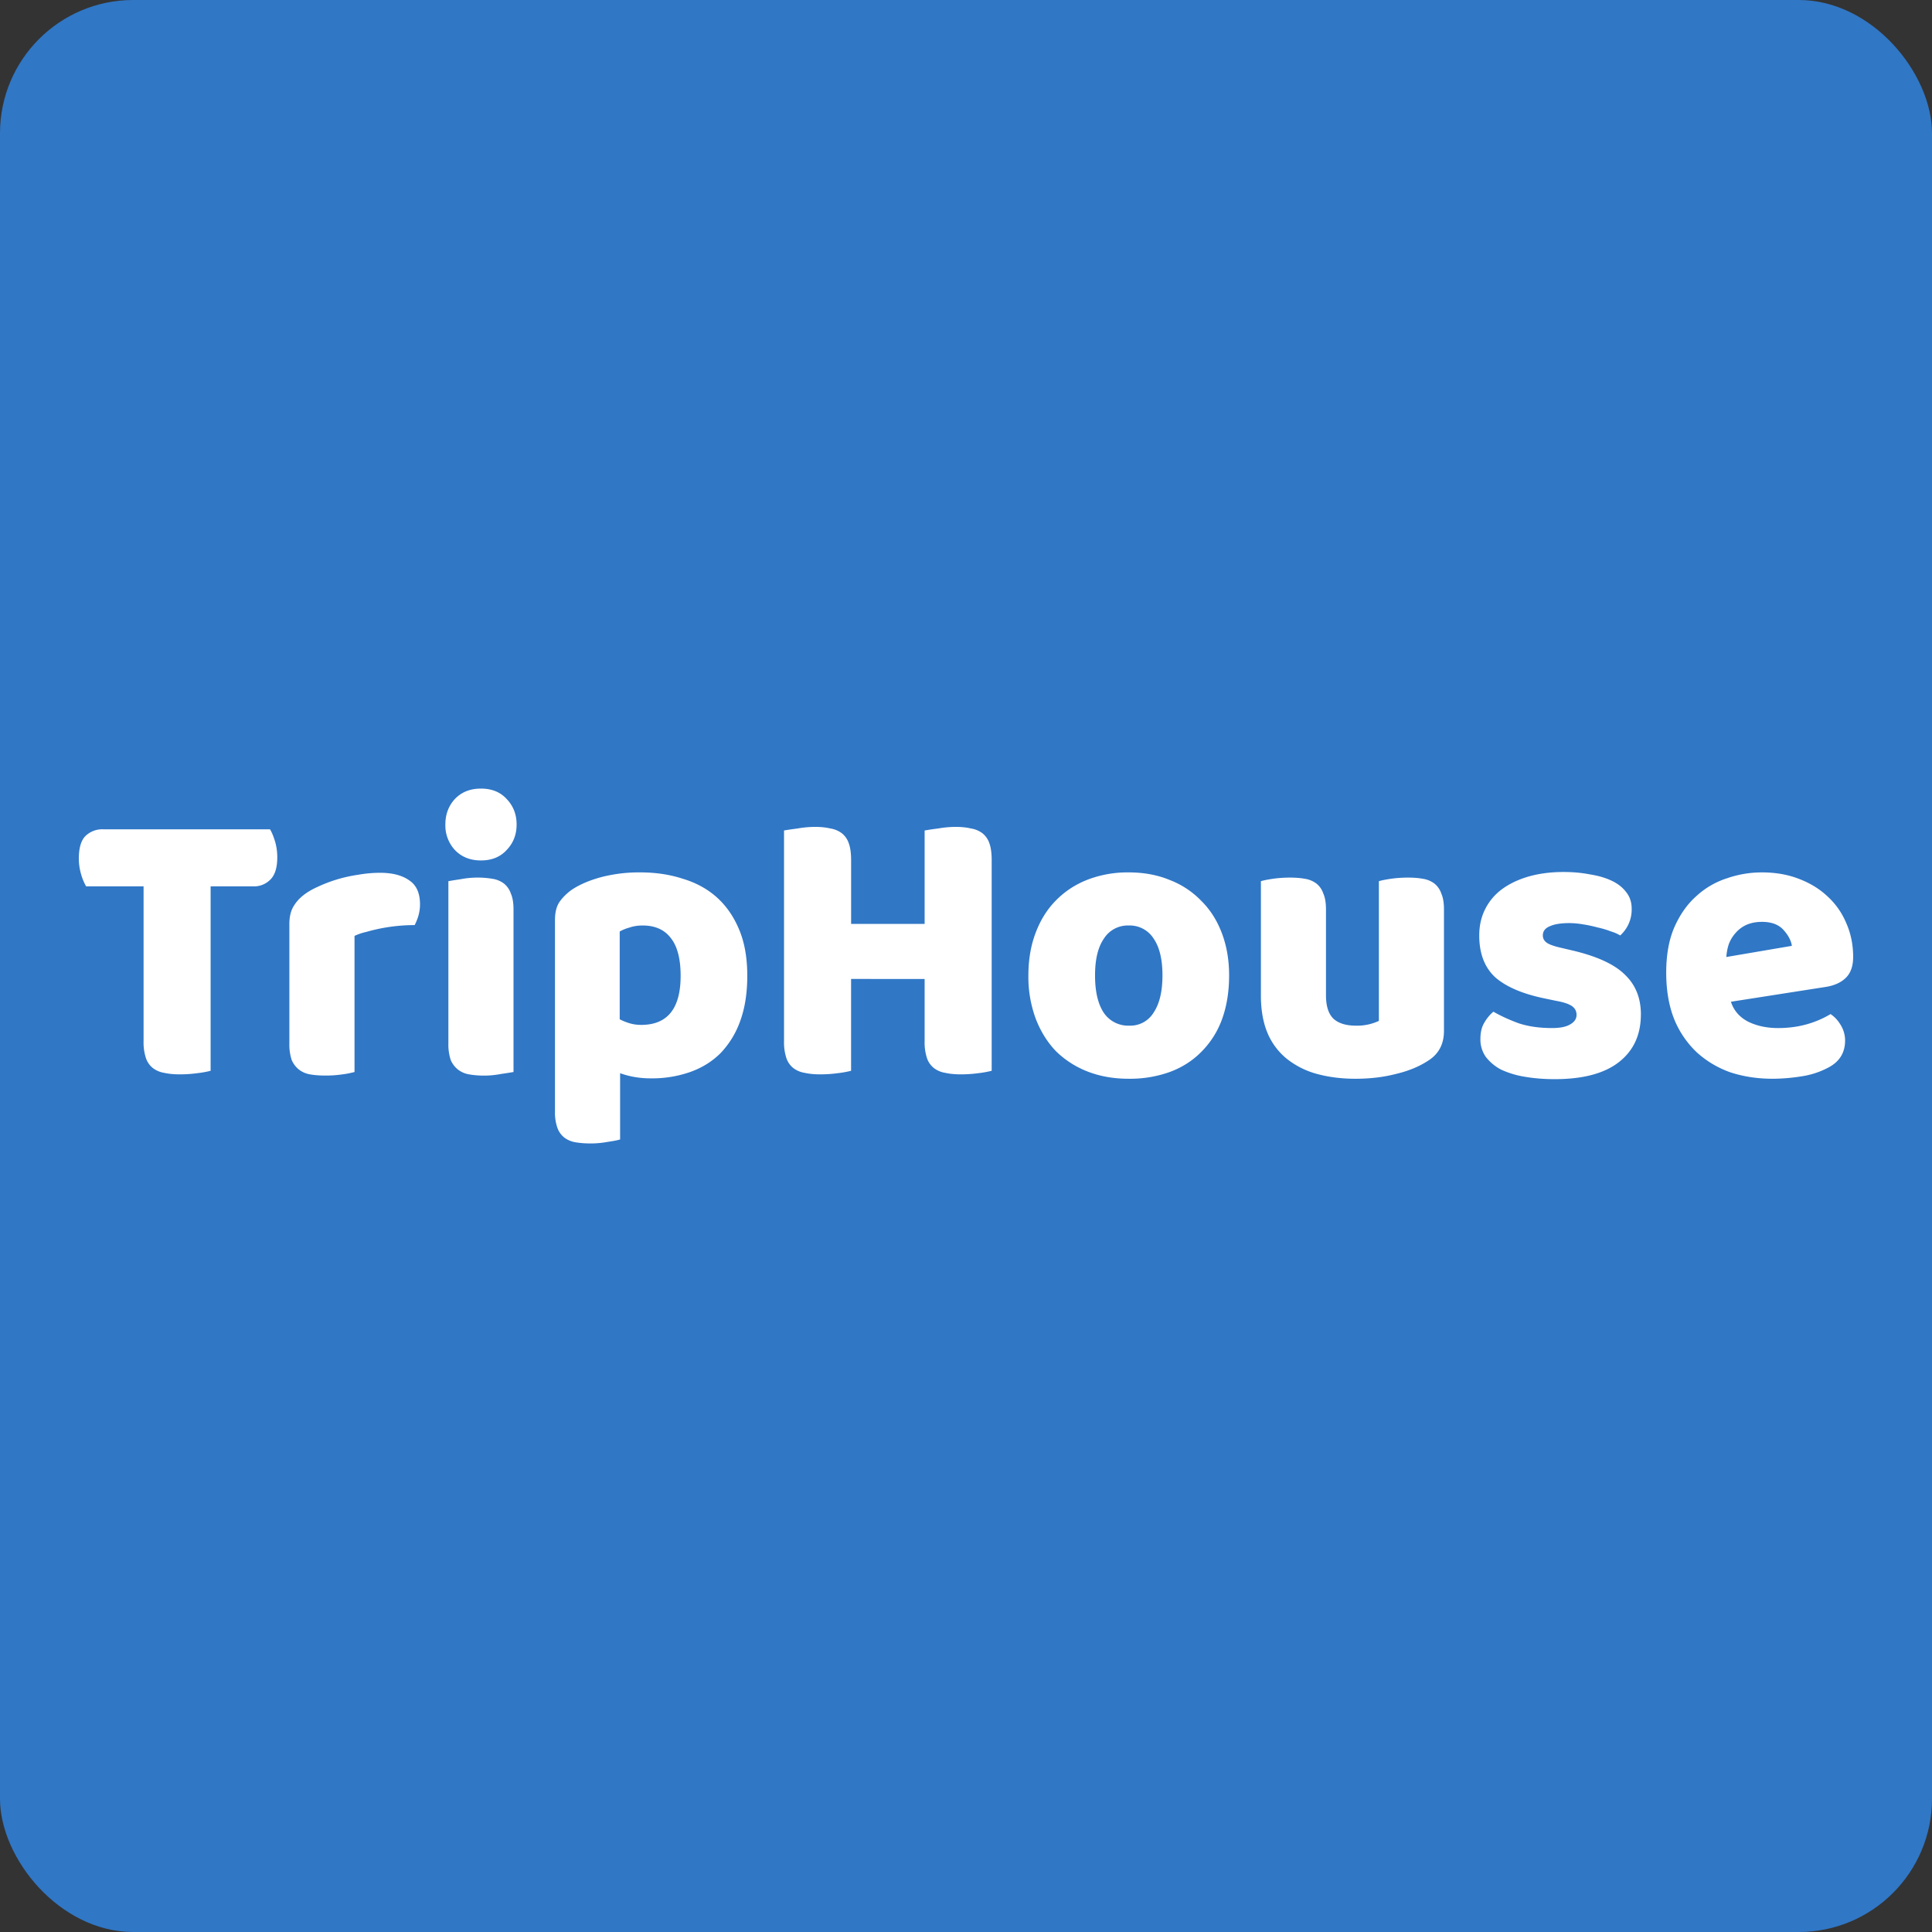 <svg width="58" height="58" viewBox="0 0 58 58" fill="none" xmlns="http://www.w3.org/2000/svg"><rect x="0" y="0" width="58" height="58" fill="#333333" stroke="none"/><rect width="58" height="58" rx="4" fill="#3077C6"/><path d="M2.586 26.61a1.586 1.586 0 0 1-.15-.36 1.644 1.644 0 0 1-.069-.48c0-.311.065-.535.196-.67a.723.723 0 0 1 .529-.204h5.014c.053.088.103.207.15.36.045.151.068.31.068.479 0 .311-.069.535-.207.67a.684.684 0 0 1-.517.204H6.323v5.537a3.063 3.063 0 0 1-.402.072 3.918 3.918 0 0 1-.53.035c-.176 0-.333-.016-.47-.047a.753.753 0 0 1-.334-.144.647.647 0 0 1-.207-.3 1.518 1.518 0 0 1-.07-.503v-4.65H2.587ZM10.643 32.182a2.57 2.57 0 0 1-.368.072 3.43 3.43 0 0 1-.506.035c-.169 0-.322-.011-.46-.035a.753.753 0 0 1-.334-.144.741.741 0 0 1-.218-.288 1.473 1.473 0 0 1-.07-.491v-3.595c0-.184.032-.34.093-.468.069-.135.165-.255.287-.359.123-.104.273-.196.449-.276a4.304 4.304 0 0 1 1.23-.371c.223-.04.445-.06.667-.06.368 0 .66.076.874.228.215.143.322.383.322.719 0 .111-.015.223-.046.335-.03.104-.069.2-.115.288a5.27 5.27 0 0 0-1.449.204 1.721 1.721 0 0 0-.356.12v4.086ZM13.37 24.752c0-.304.096-.56.287-.767.2-.208.46-.311.782-.311s.58.103.77.311c.2.208.3.463.3.767s-.1.56-.3.767c-.19.208-.448.312-.77.312s-.582-.104-.782-.312a1.088 1.088 0 0 1-.287-.767Zm2.047 7.43c-.085.016-.211.035-.38.06a2.696 2.696 0 0 1-.954.012.754.754 0 0 1-.334-.144.742.742 0 0 1-.218-.288 1.473 1.473 0 0 1-.07-.491v-4.877c.085-.016.208-.036.369-.06a2.717 2.717 0 0 1 .954-.012.762.762 0 0 1 .345.143.647.647 0 0 1 .207.3c.054.12.08.28.08.48v4.877ZM19.226 26.19c.46 0 .885.064 1.276.192.399.12.74.307 1.024.563.283.256.506.58.667.97.16.384.241.843.241 1.379 0 .51-.069.958-.207 1.342a2.7 2.7 0 0 1-.586.97c-.253.256-.56.448-.92.576a3.458 3.458 0 0 1-1.185.191c-.33 0-.636-.052-.92-.155v1.989c-.076.024-.199.048-.368.072a2.78 2.78 0 0 1-.517.048c-.169 0-.322-.012-.46-.036a.752.752 0 0 1-.334-.144.647.647 0 0 1-.207-.3 1.368 1.368 0 0 1-.069-.48v-5.751c0-.216.042-.392.127-.527.092-.136.215-.26.368-.372.238-.16.533-.287.885-.383a4.515 4.515 0 0 1 1.185-.144Zm.023 4.578c.79 0 1.184-.492 1.184-1.474 0-.512-.1-.891-.299-1.139-.191-.247-.471-.371-.84-.371-.145 0-.275.02-.39.06a1.318 1.318 0 0 0-.3.12V30.6c.093.048.193.088.3.12.107.032.222.048.345.048ZM29.77 32.146a3.062 3.062 0 0 1-.402.072 3.917 3.917 0 0 1-.529.035c-.176 0-.333-.016-.471-.047a.753.753 0 0 1-.334-.144.647.647 0 0 1-.207-.3 1.518 1.518 0 0 1-.069-.503v-1.87H25.55v2.757a3.062 3.062 0 0 1-.402.072 3.917 3.917 0 0 1-.53.035c-.176 0-.333-.016-.47-.047a.754.754 0 0 1-.334-.144.647.647 0 0 1-.207-.3 1.52 1.52 0 0 1-.07-.503v-6.327c.085-.016.22-.036.403-.06a3.1 3.1 0 0 1 .53-.048c.176 0 .329.016.46.048a.762.762 0 0 1 .344.144.647.647 0 0 1 .207.3c.046.127.07.295.07.503v1.917h2.207v-2.804a7.86 7.86 0 0 1 .403-.06c.184-.032.36-.048.529-.048.176 0 .33.016.46.048a.762.762 0 0 1 .345.144.647.647 0 0 1 .207.3c.046.127.069.295.069.503v6.327ZM36.899 29.282c0 .495-.073.938-.218 1.33a2.665 2.665 0 0 1-.621.97c-.261.264-.575.464-.943.6a3.533 3.533 0 0 1-1.23.203c-.453 0-.863-.072-1.231-.215a2.798 2.798 0 0 1-.955-.612c-.26-.271-.464-.599-.61-.982a3.62 3.62 0 0 1-.218-1.294c0-.472.073-.9.219-1.282.145-.384.349-.708.61-.971.267-.272.586-.48.954-.623a3.356 3.356 0 0 1 1.23-.216c.452 0 .863.076 1.23.228a2.6 2.6 0 0 1 .944.623c.268.263.475.587.62.97.146.384.219.807.219 1.27Zm-4.025 0c0 .487.088.862.265 1.126a.884.884 0 0 0 .759.383.82.82 0 0 0 .736-.395c.176-.264.264-.635.264-1.114 0-.48-.088-.847-.264-1.103a.848.848 0 0 0-.748-.395.848.848 0 0 0-.747.395c-.177.256-.265.623-.265 1.103ZM37.853 26.454c.076-.024.195-.048.356-.072.169-.024.341-.036.518-.036.168 0 .318.012.448.036a.762.762 0 0 1 .345.143.647.647 0 0 1 .207.3c.054.12.08.28.08.48v2.576c0 .327.077.563.23.707.154.136.376.203.668.203a1.534 1.534 0 0 0 .69-.143v-4.194c.076-.024.195-.048.356-.072.169-.024.341-.036.518-.036.168 0 .318.012.448.036a.762.762 0 0 1 .345.143.647.647 0 0 1 .207.3c.054.12.08.28.08.48v3.642c0 .4-.16.7-.482.9-.269.175-.59.307-.966.395-.368.095-.77.143-1.208.143-.414 0-.797-.048-1.15-.143a2.517 2.517 0 0 1-.897-.444 1.98 1.98 0 0 1-.586-.767c-.138-.32-.207-.703-.207-1.15v-3.427ZM49.26 30.456c0 .607-.218 1.082-.655 1.426-.437.343-1.08.515-1.931.515-.322 0-.621-.024-.898-.072a2.717 2.717 0 0 1-.713-.215 1.407 1.407 0 0 1-.46-.384.91.91 0 0 1-.16-.539c0-.192.038-.352.114-.48.077-.135.17-.247.276-.335.223.128.476.244.76.348.29.096.624.143 1 .143.238 0 .418-.035.54-.107.13-.072.196-.168.196-.288 0-.112-.046-.2-.138-.264-.092-.064-.245-.116-.46-.155l-.345-.072c-.667-.136-1.165-.348-1.495-.635-.322-.296-.483-.715-.483-1.259 0-.295.061-.563.184-.802.123-.24.295-.44.517-.6.223-.16.487-.283.794-.371.314-.088.66-.132 1.035-.132.284 0 .548.024.793.072.253.04.472.104.656.192.184.087.33.203.437.347.107.136.16.3.16.491a1.046 1.046 0 0 1-.344.803 1.22 1.22 0 0 0-.276-.12 2.685 2.685 0 0 0-.402-.12 4.071 4.071 0 0 0-.449-.095 2.49 2.49 0 0 0-.402-.036c-.253 0-.449.032-.587.096-.138.056-.207.148-.207.275 0 .088.038.16.115.216.077.056.222.108.437.156l.356.084c.736.175 1.258.42 1.564.73.315.304.472.7.472 1.187ZM53.218 32.385c-.453 0-.874-.064-1.265-.191a2.969 2.969 0 0 1-1.012-.6 2.847 2.847 0 0 1-.679-.994c-.16-.4-.241-.867-.241-1.402 0-.527.08-.979.241-1.354.169-.384.387-.695.656-.935a2.46 2.46 0 0 1 .92-.54c.345-.12.697-.179 1.058-.179.406 0 .774.064 1.104.192.337.127.624.303.862.527.245.224.433.491.564.803.138.311.207.65.207 1.018 0 .272-.073.48-.219.624-.146.143-.349.235-.61.275l-2.84.444c.084.263.257.463.518.599.26.127.56.191.897.191.314 0 .61-.04.885-.12a2.9 2.9 0 0 0 .69-.299c.123.08.226.192.31.336a.886.886 0 0 1 .127.455c0 .36-.16.627-.483.803a2.487 2.487 0 0 1-.828.275 5.604 5.604 0 0 1-.862.072Zm-.322-4.71c-.184 0-.345.033-.483.097a.941.941 0 0 0-.322.251 1.03 1.03 0 0 0-.196.336c-.038.12-.061.244-.069.371l1.967-.335c-.023-.16-.108-.32-.253-.48-.146-.16-.36-.24-.644-.24Z" fill="#fff"/></svg>